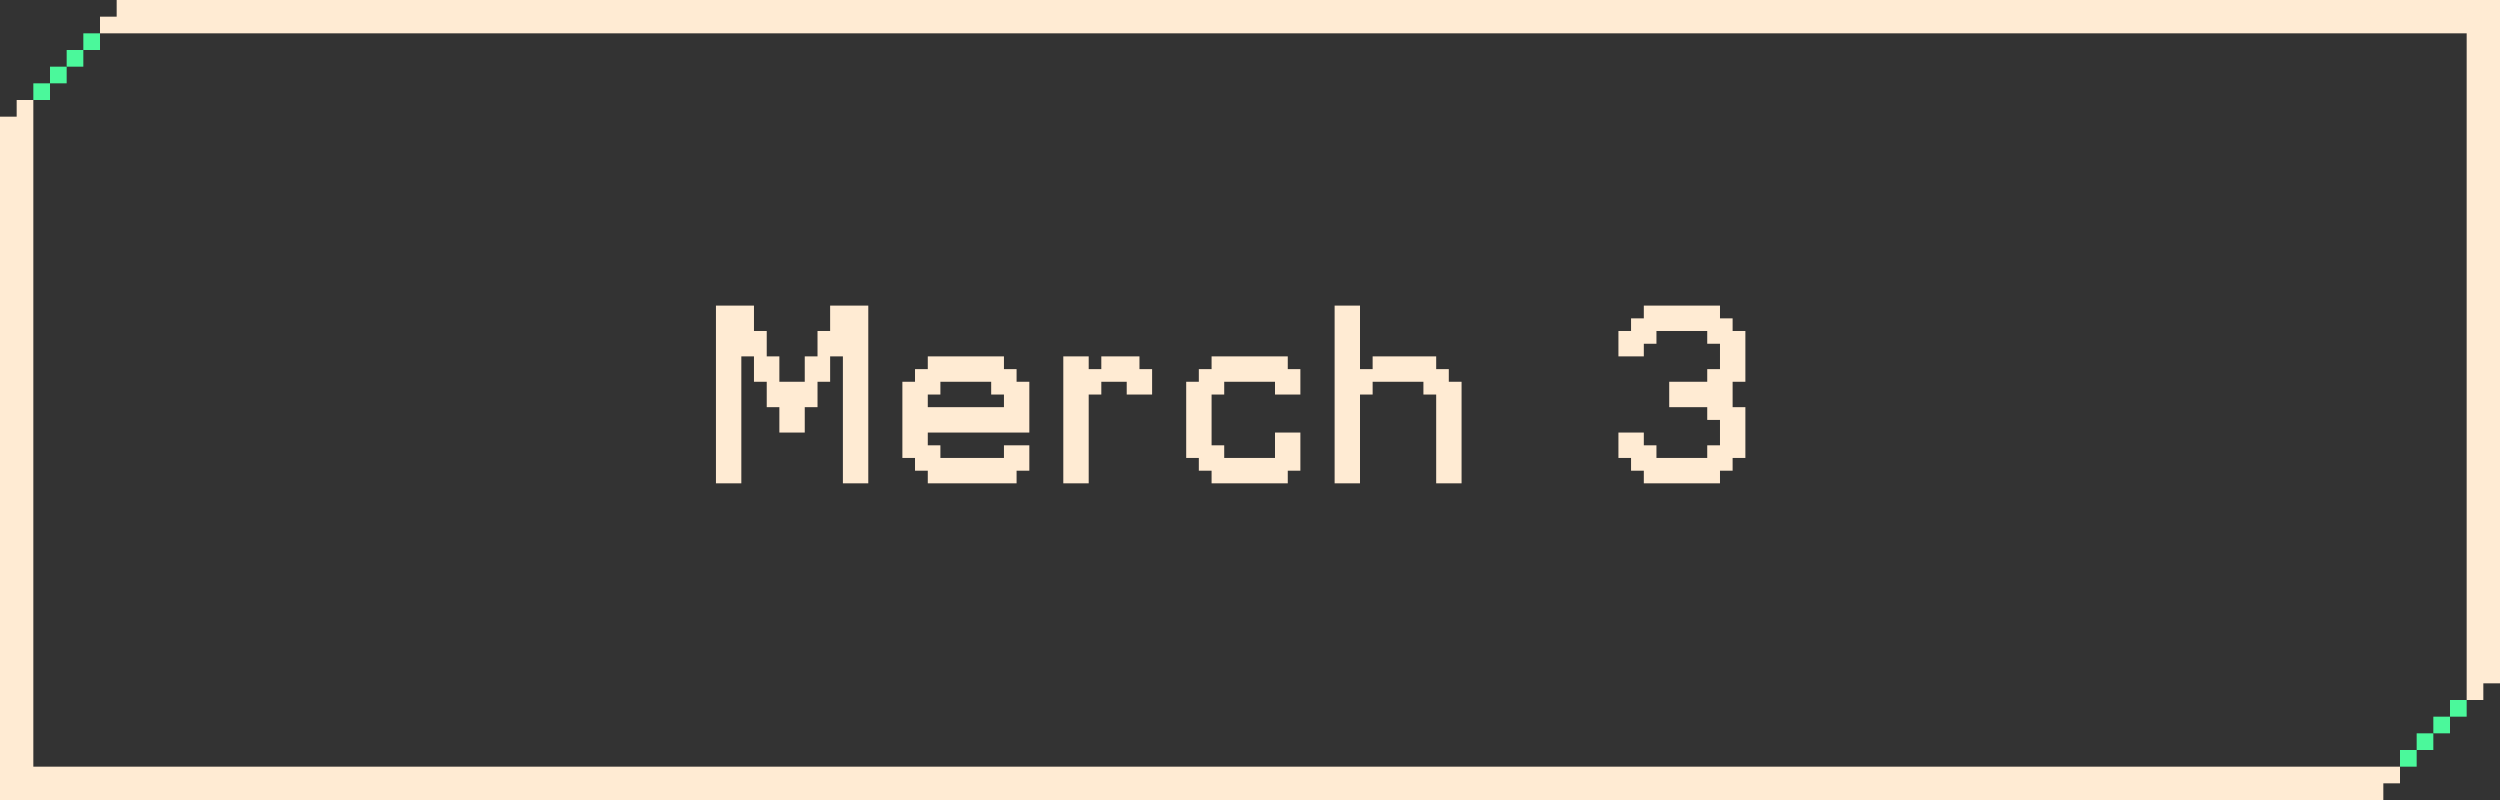 <svg width="150" height="48" viewBox="0 0 150 48" fill="none" xmlns="http://www.w3.org/2000/svg">
<rect x="0" y="0" width="150" height="48" fill="#333333" stroke="none"/>
<g clip-path="url(#clip0_1837_30220)">
<path d="M6 1H7V0H415V2H6V1Z" fill="#FFEBD3"/>
<path d="M144 47L143 47L143 48L-265 48L-265 46L144 46L144 47Z" fill="#FFEBD3"/>
<path d="M149 42L149 41L150 41L150 -367L148 -367L148 42L149 42Z" fill="#FFEBD3"/>
<path d="M1 6L1 7L-4.37114e-08 7L-1.7878e-05 415L2 415L2 6L1 6Z" fill="#FFEBD3"/>
<path d="M144 45H145V46H144V45Z" fill="#4BF89B"/>
<path d="M145 44H146V45H145V44Z" fill="#4BF89B"/>
<path d="M146 43H147V44H146V43Z" fill="#4BF89B"/>
<path d="M147 42H148V43H147V42Z" fill="#4BF89B"/>
<path d="M2 5H3V6H2V5Z" fill="#4BF89B"/>
<path d="M3 4H4V5H3V4Z" fill="#4BF89B"/>
<path d="M4 3H5V4H4V3Z" fill="#4BF89B"/>
<path d="M5 2H6V3H5V2Z" fill="#4BF89B"/>
<path d="M42.957 29V28.242V27.477V26.719V25.953V25.195V24.43V23.672V22.906V22.148V21.383V20.625V19.859V19.102V18.336H43.715H44.48H45.238V19.102V19.859H46.004V20.625V21.383H46.762V22.148V22.906H47.527H48.285V22.148V21.383H49.051V20.625V19.859H49.808V19.102V18.336H50.574H51.332H52.097V19.102V19.859V20.625V21.383V22.148V22.906V23.672V24.43V25.195V25.953V26.719V27.477V28.242V29H51.332H50.574V28.242V27.477V26.719V25.953V25.195V24.43V23.672V22.906V22.148V21.383H49.808V22.148V22.906H49.051V23.672V24.43H48.285V25.195V25.953H47.527H46.762V25.195V24.43H46.004V23.672V22.906H45.238V22.148V21.383H44.48V22.148V22.906V23.672V24.43V25.195V25.953V26.719V27.477V28.242V29H43.715H42.957ZM54.143 27.477V26.719V25.953V25.195V24.43V23.672V22.906H54.901V22.148H55.667V21.383H56.424H57.19H57.948H58.713H59.471H60.237V22.148H60.995V22.906H61.76V23.672V24.43V25.195V25.953H60.995H60.237H59.471H58.713H57.948H57.19H56.424H55.667V26.719H56.424V27.477H57.19H57.948H58.713H59.471H60.237V26.719H60.995H61.76V27.477V28.242H60.995V29H60.237H59.471H58.713H57.948H57.19H56.424H55.667V28.242H54.901V27.477H54.143ZM55.667 24.43H56.424H57.19H57.948H58.713H59.471H60.237V23.672H59.471V22.906H58.713H57.948H57.19H56.424V23.672H55.667V24.43ZM63.798 29V28.242V27.477V26.719V25.953V25.195V24.43V23.672V22.906V22.148V21.383H64.556H65.322V22.148H66.079V21.383H66.845H67.603H68.368V22.148H69.126V22.906V23.672H68.368H67.603V22.906H66.845H66.079V23.672H65.322V24.43V25.195V25.953V26.719V27.477V28.242V29H64.556H63.798ZM71.172 27.477V26.719V25.953V25.195V24.43V23.672V22.906H71.93V22.148H72.695V21.383H73.453H74.219H74.977H75.742H76.5H77.266V22.148H78.023V22.906V23.672H77.266H76.5V22.906H75.742H74.977H74.219H73.453V23.672H72.695V24.43V25.195V25.953V26.719H73.453V27.477H74.219H74.977H75.742H76.5V26.719V25.953H77.266H78.023V26.719V27.477V28.242H77.266V29H76.5H75.742H74.977H74.219H73.453H72.695V28.242H71.93V27.477H71.172ZM80.077 29V28.242V27.477V26.719V25.953V25.195V24.43V23.672V22.906V22.148V21.383V20.625V19.859V19.102V18.336H80.835H81.6V19.102V19.859V20.625V21.383V22.148H82.358V21.383H83.124H83.882H84.647H85.405H86.171V22.148H86.928V22.906H87.694V23.672V24.43V25.195V25.953V26.719V27.477V28.242V29H86.928H86.171V28.242V27.477V26.719V25.953V25.195V24.43V23.672H85.405V22.906H84.647H83.882H83.124H82.358V23.672H81.6V24.43V25.195V25.953V26.719V27.477V28.242V29H80.835H80.077ZM97.106 27.477V26.719V25.953H97.863H98.629V26.719H99.387V27.477H100.153H100.91H101.676H102.434V26.719H103.199V25.953V25.195H102.434V24.43H101.676H100.91H100.153V23.672V22.906H100.91H101.676H102.434V22.148H103.199V21.383V20.625H102.434V19.859H101.676H100.91H100.153H99.387V20.625H98.629V21.383H97.863H97.106V20.625V19.859H97.863V19.102H98.629V18.336H99.387H100.153H100.91H101.676H102.434H103.199V19.102H103.957V19.859H104.723V20.625V21.383V22.148V22.906H103.957V23.672V24.43H104.723V25.195V25.953V26.719V27.477H103.957V28.242H103.199V29H102.434H101.676H100.91H100.153H99.387H98.629V28.242H97.863V27.477H97.106Z" fill="#FFEBD3"/>
</g>
<defs>
<clipPath id="clip0_1837_30220">
<rect width="150" height="48" fill="white"/>
</clipPath>
</defs>
</svg>
